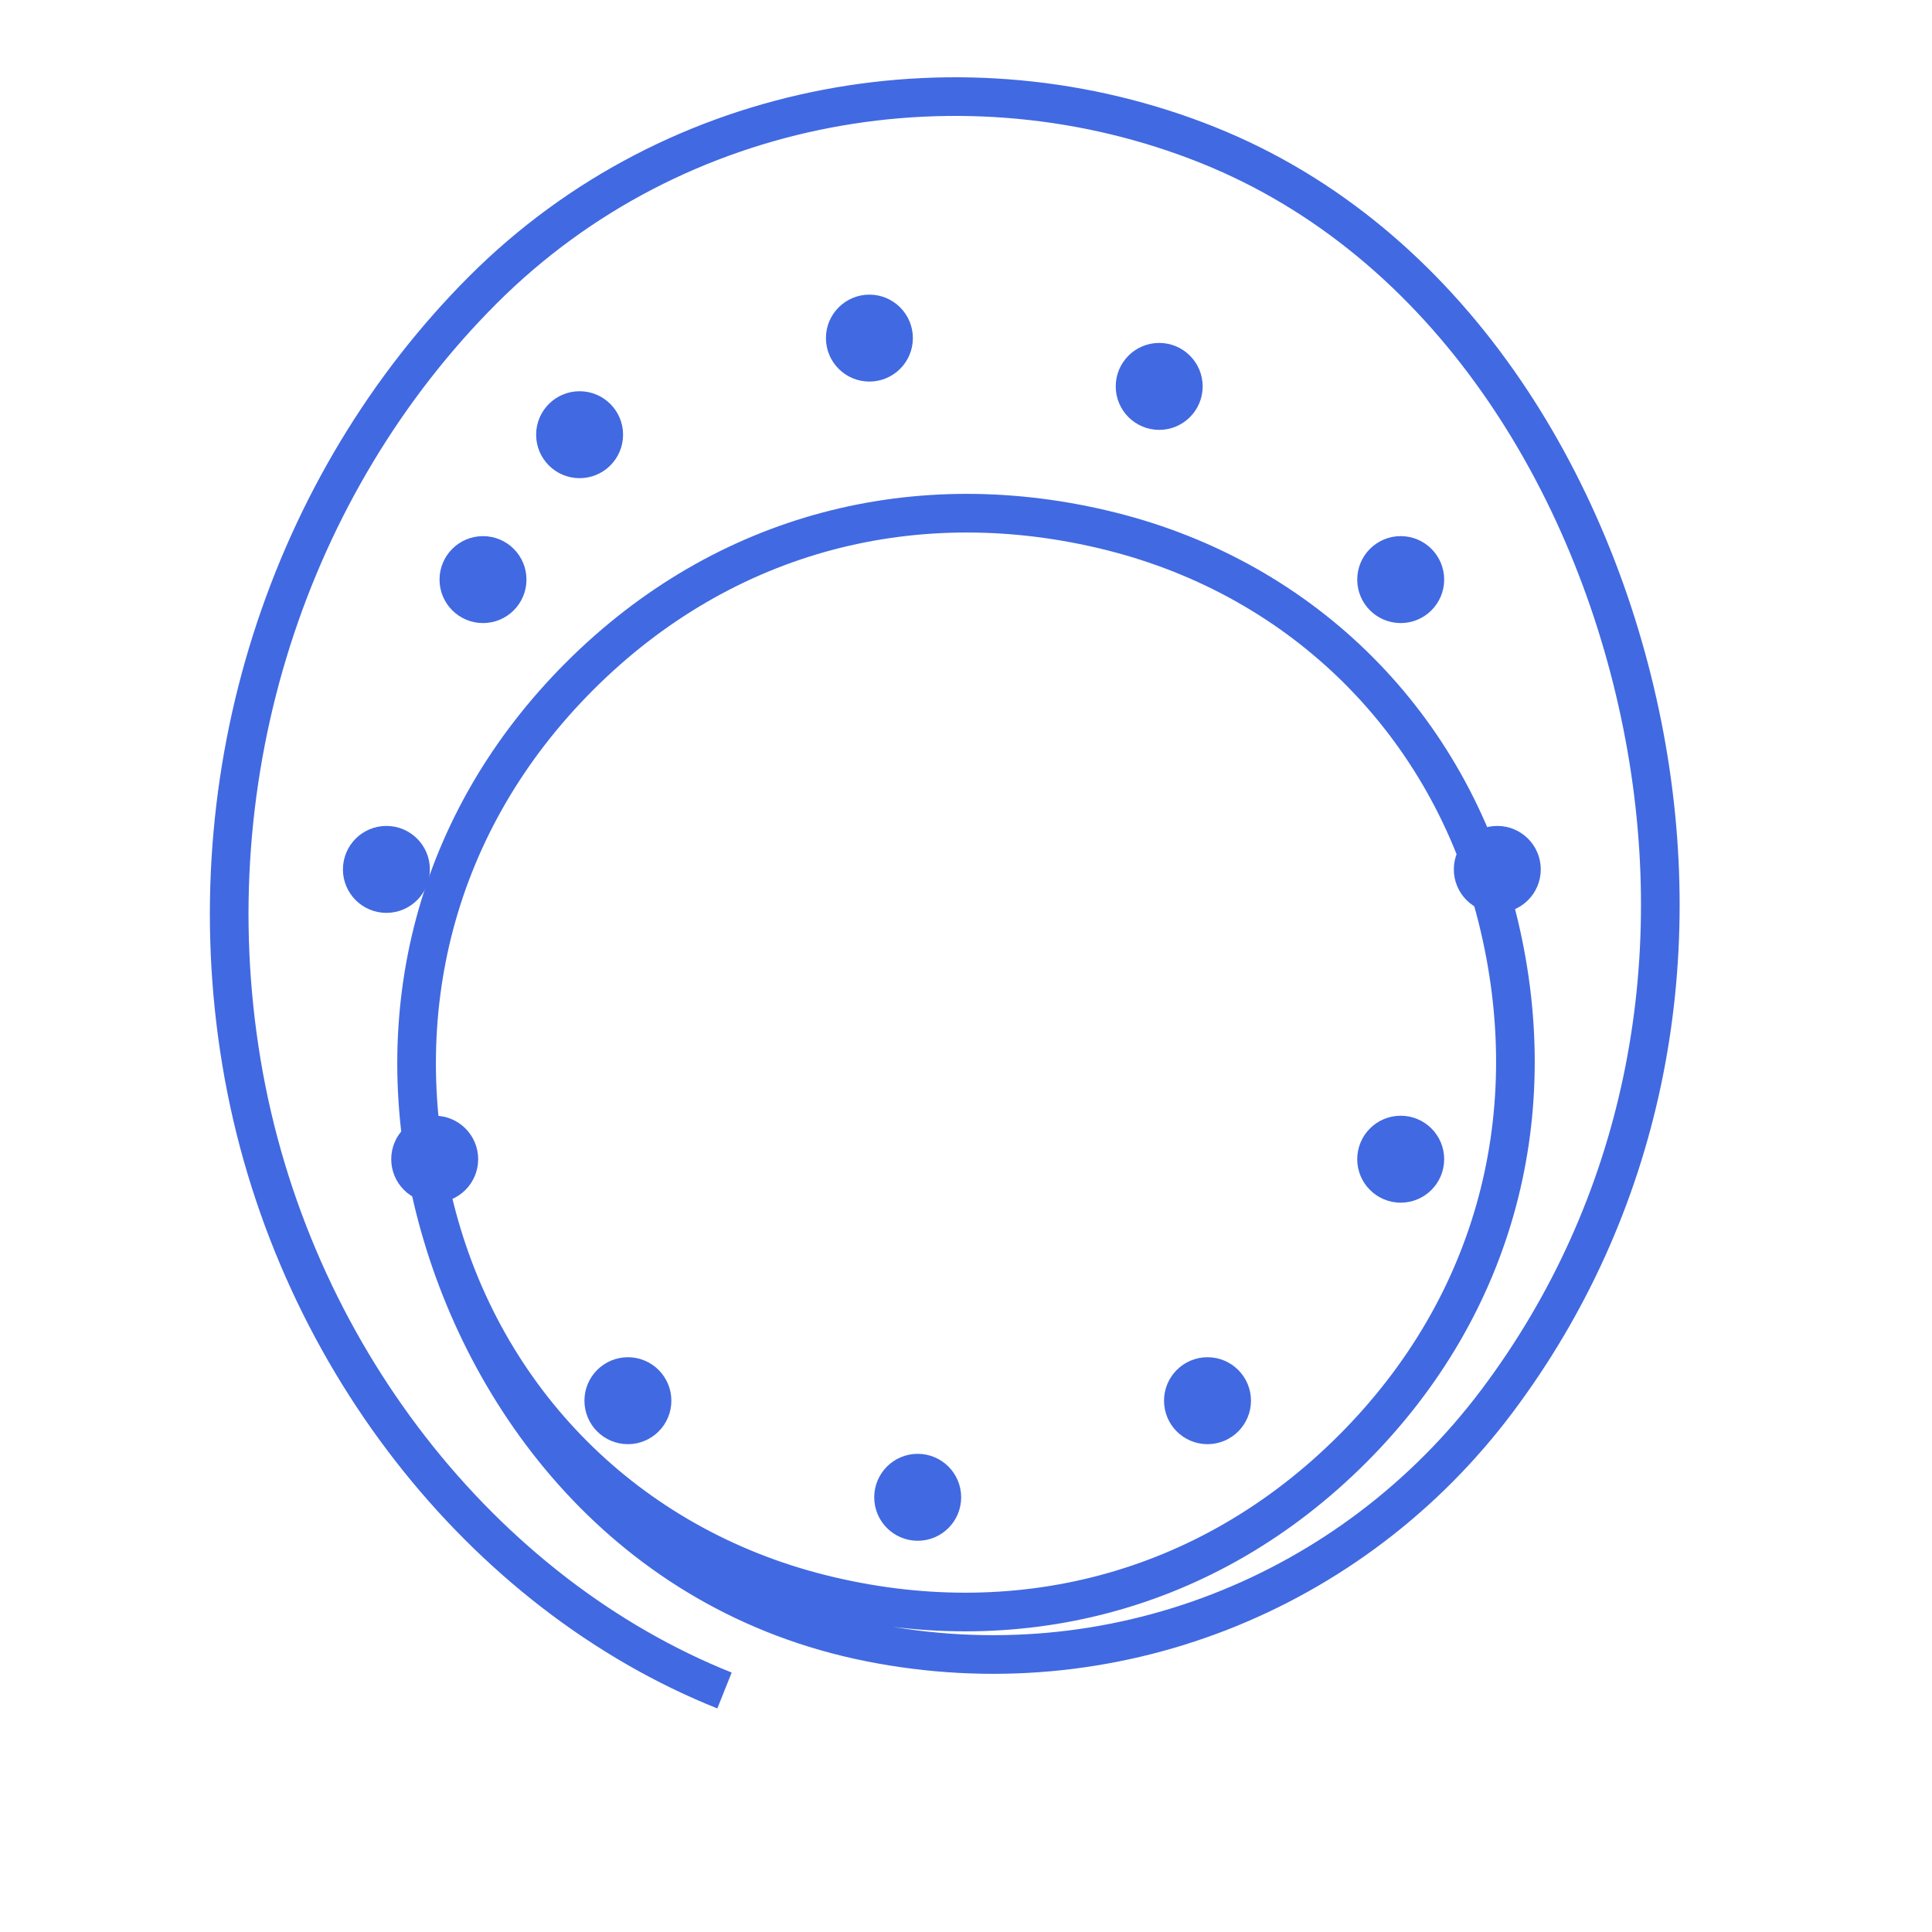 <svg xmlns="http://www.w3.org/2000/svg" viewBox="0 0 400 400" fill="none" stroke="#4169e1" stroke-width="8">
  <path d="M150,350 C100,330 60,280 50,220 C40,160 60,100 100,60 C140,20 200,10 250,30 C300,50 330,100 340,150 C350,200 340,250 310,290 C280,330 230,350 180,340 C130,330 100,290 90,250 C80,210 90,170 120,140 C150,110 190,100 230,110 C270,120 300,150 310,190 C320,230 310,270 280,300 C250,330 210,340 170,330 C130,320 100,290 90,250"/>
  <circle cx="100" cy="120" r="5" fill="#4169e1"/>
  <circle cx="80" cy="180" r="5" fill="#4169e1"/>
  <circle cx="90" cy="240" r="5" fill="#4169e1"/>
  <circle cx="130" cy="290" r="5" fill="#4169e1"/>
  <circle cx="190" cy="310" r="5" fill="#4169e1"/>
  <circle cx="250" cy="290" r="5" fill="#4169e1"/>
  <circle cx="290" cy="240" r="5" fill="#4169e1"/>
  <circle cx="310" cy="180" r="5" fill="#4169e1"/>
  <circle cx="290" cy="120" r="5" fill="#4169e1"/>
  <circle cx="240" cy="80" r="5" fill="#4169e1"/>
  <circle cx="180" cy="70" r="5" fill="#4169e1"/>
  <circle cx="120" cy="90" r="5" fill="#4169e1"/>
</svg>